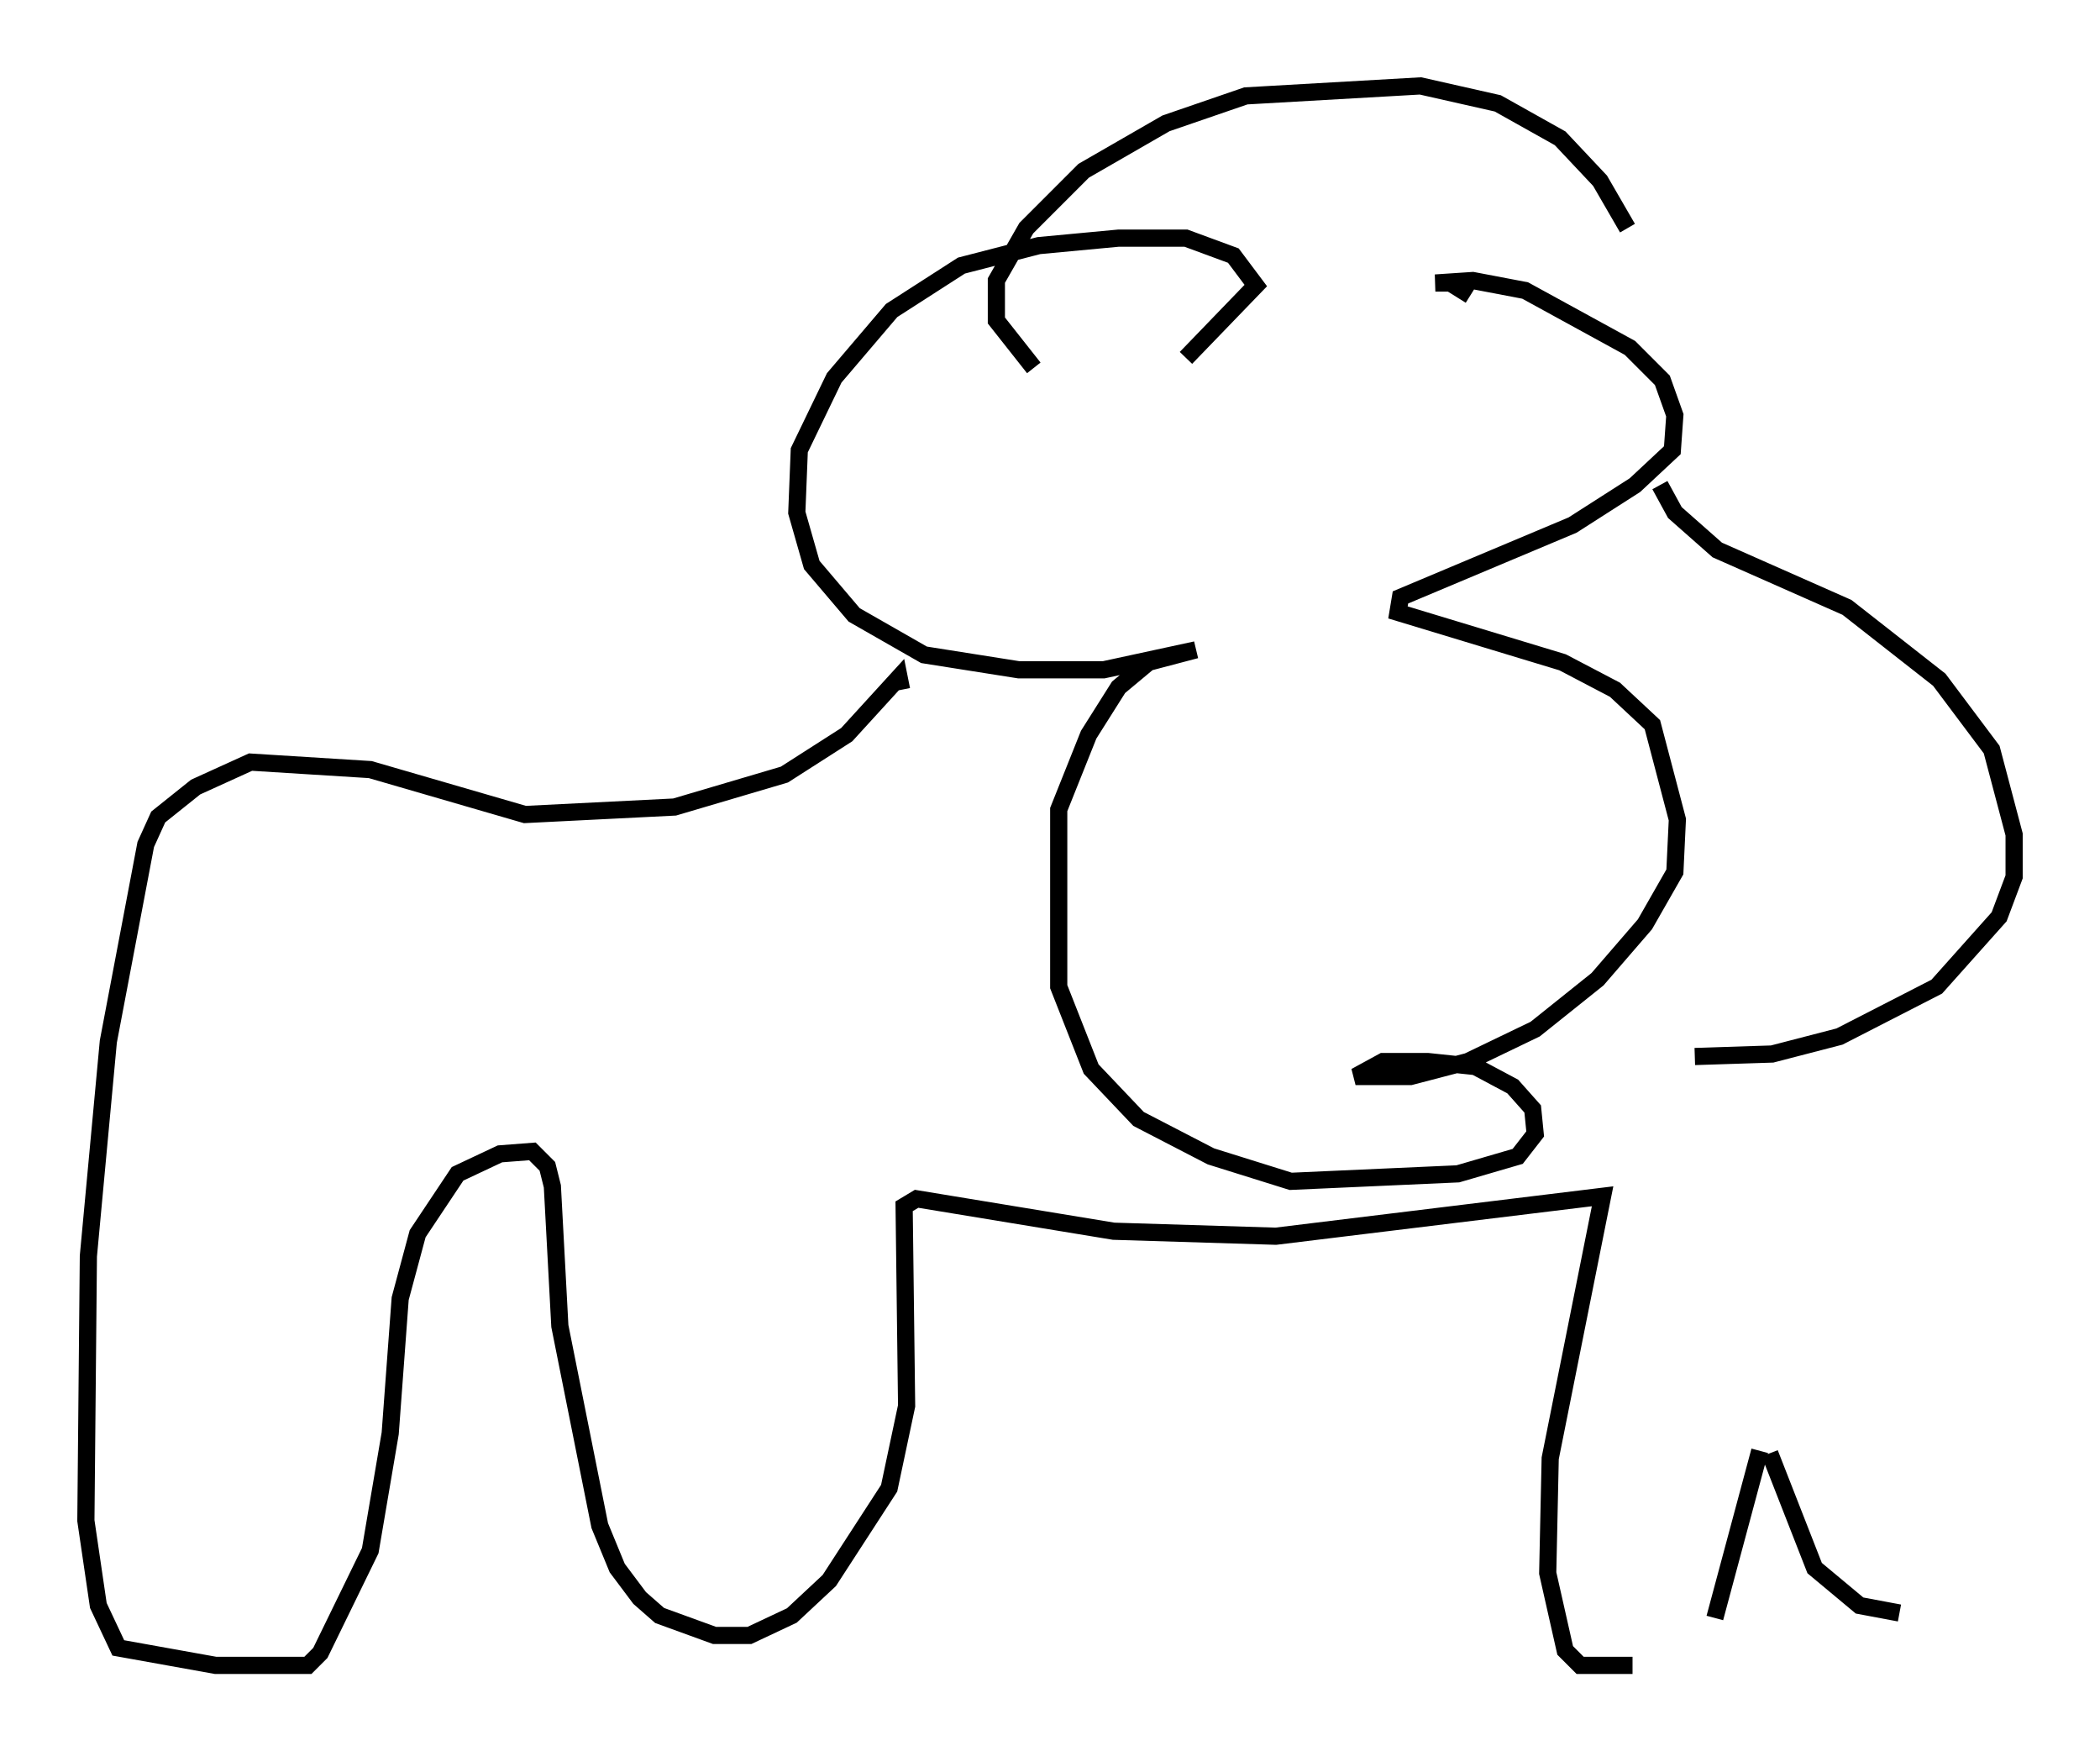 <?xml version="1.0" encoding="utf-8" ?>
<svg baseProfile="full" height="101.944" version="1.1" width="122.279" xmlns="http://www.w3.org/2000/svg" xmlns:ev="http://www.w3.org/2001/xml-events" xmlns:xlink="http://www.w3.org/1999/xlink"><defs /><rect fill="white" height="101.944" width="122.279" x="0" y="0" /><path d="M96.508, 26.933 m0.145, 1.307 l0.872, 1.598 2.469, 2.179 l7.553, 3.341 5.374, 4.212 l3.05, 4.067 1.307, 4.939 l0.0, 2.469 -0.872, 2.324 l-3.631, 4.067 -5.665, 2.905 l-3.922, 1.017 -4.503, 0.145 m-13.073, -44.302 l-1.162, -0.726 -0.872, 0.0 l2.179, -0.145 3.05, 0.581 l6.101, 3.341 1.888, 1.888 l0.726, 2.034 -0.145, 2.034 l-2.179, 2.034 -3.631, 2.324 l-10.022, 4.212 -0.145, 0.872 l9.587, 2.905 3.05, 1.598 l2.179, 2.034 1.453, 5.52 l-0.145, 3.05 -1.743, 3.05 l-2.76, 3.196 -3.631, 2.905 l-3.922, 1.888 -3.341, 0.872 l-3.196, 0.0 1.598, -0.872 l2.615, 0.0 2.76, 0.291 l2.179, 1.162 1.162, 1.307 l0.145, 1.453 -1.017, 1.307 l-3.486, 1.017 -9.732, 0.436 l-4.648, -1.453 -4.212, -2.179 l-2.76, -2.905 -1.888, -4.793 l0.0, -10.313 1.743, -4.358 l1.743, -2.76 1.743, -1.453 l2.76, -0.726 -5.374, 1.162 l-4.939, 0.0 -5.52, -0.872 l-4.067, -2.324 -2.469, -2.905 l-0.872, -3.05 0.145, -3.631 l2.034, -4.212 3.341, -3.922 l4.067, -2.615 4.503, -1.162 l4.648, -0.436 3.922, 0.0 l2.76, 1.017 1.307, 1.743 l-4.067, 4.212 m-8.86, 0.581 l-2.179, -2.76 0.0, -2.324 l1.743, -3.05 3.341, -3.341 l4.793, -2.76 4.648, -1.598 l10.168, -0.581 4.503, 1.017 l3.631, 2.034 2.324, 2.469 l1.598, 2.76 m-42.268, 26.871 l-0.145, -0.726 -3.05, 3.341 l-3.631, 2.324 -6.391, 1.888 l-8.715, 0.436 -9.006, -2.615 l-6.972, -0.436 -3.196, 1.453 l-2.179, 1.743 -0.726, 1.598 l-2.179, 11.475 -1.162, 12.492 l-0.145, 15.397 0.726, 4.939 l1.162, 2.469 5.665, 1.017 l5.374, 0.0 0.726, -0.726 l2.905, -5.955 1.162, -6.827 l0.581, -7.844 1.017, -3.777 l2.324, -3.486 2.469, -1.162 l1.888, -0.145 0.872, 0.872 l0.291, 1.162 0.436, 8.134 l2.324, 11.62 1.017, 2.469 l1.307, 1.743 1.162, 1.017 l3.196, 1.162 2.034, 0.0 l2.469, -1.162 2.179, -2.034 l3.486, -5.374 1.017, -4.793 l-0.145, -11.62 0.726, -0.436 l11.475, 1.888 9.441, 0.291 l19.028, -2.324 -3.05, 15.251 l-0.145, 6.682 1.017, 4.503 l0.872, 0.872 3.05, 0.0 m4.793, -2.76 l2.615, -9.732 m0.581, 0.145 l2.615, 6.682 2.615, 2.179 l2.324, 0.436 " fill="none" stroke="black" stroke-width="1" /></svg>